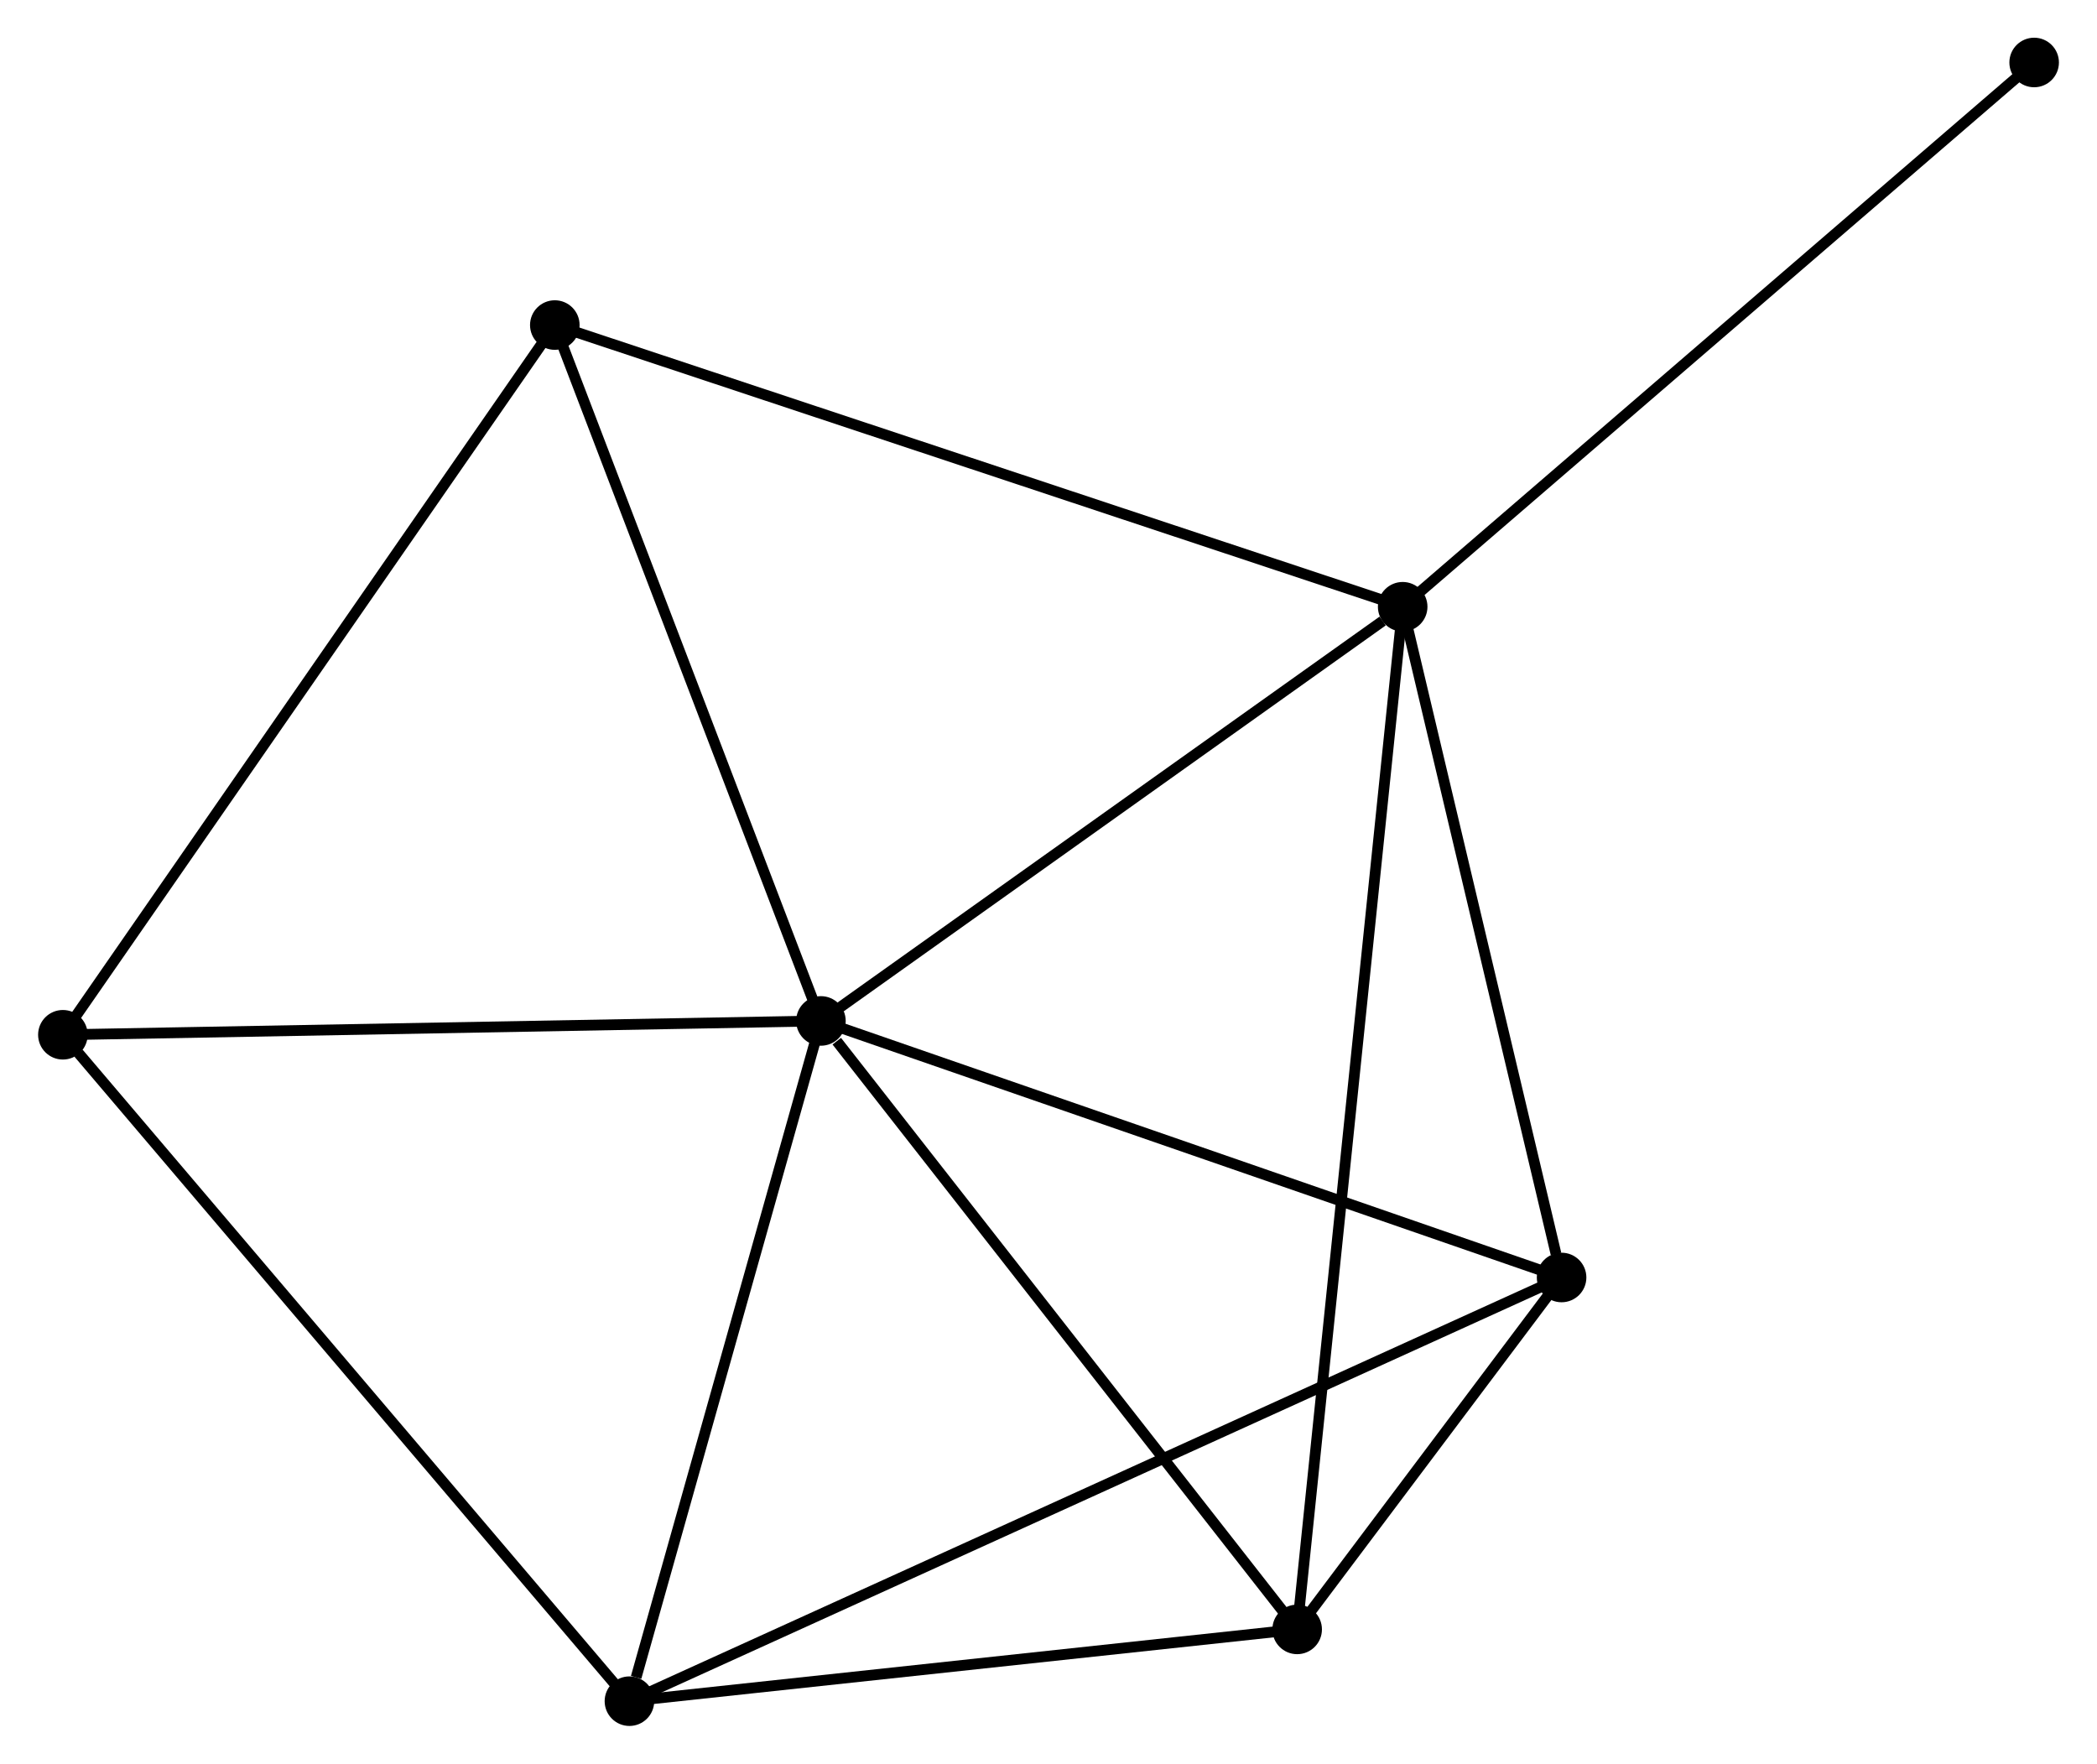 <?xml version="1.0" encoding="UTF-8" standalone="no"?>
<!DOCTYPE svg PUBLIC "-//W3C//DTD SVG 1.1//EN"
 "http://www.w3.org/Graphics/SVG/1.1/DTD/svg11.dtd">
<!-- Generated by graphviz version 2.36.0 (20140111.2315)
 -->
<!-- Title: %3 Pages: 1 -->
<svg width="195pt" height="164pt"
 viewBox="0.00 0.00 194.57 163.70" xmlns="http://www.w3.org/2000/svg" xmlns:xlink="http://www.w3.org/1999/xlink">
<g id="graph0" class="graph" transform="scale(1 1) rotate(0) translate(4 159.703)">
<title>%3</title>
<!-- 0 -->
<g id="node1" class="node"><title>0</title>
<ellipse fill="black" stroke="black" cx="72.162" cy="-64.94" rx="1.8" ry="1.8"/>
</g>
<!-- 1 -->
<g id="node2" class="node"><title>1</title>
<ellipse fill="black" stroke="black" cx="126.16" cy="-103.385" rx="1.8" ry="1.8"/>
</g>
<!-- 0&#45;&#45;1 -->
<g id="edge1" class="edge"><title>0&#45;&#45;1</title>
<path fill="none" stroke="black" d="M73.959,-66.219C82.157,-72.056 115.975,-96.133 124.301,-102.061"/>
</g>
<!-- 2 -->
<g id="node3" class="node"><title>2</title>
<ellipse fill="black" stroke="black" cx="54.387" cy="-1.8" rx="1.8" ry="1.8"/>
</g>
<!-- 0&#45;&#45;2 -->
<g id="edge2" class="edge"><title>0&#45;&#45;2</title>
<path fill="none" stroke="black" d="M71.65,-63.118C69.099,-54.06 57.795,-13.907 55.009,-4.01"/>
</g>
<!-- 3 -->
<g id="node4" class="node"><title>3</title>
<ellipse fill="black" stroke="black" cx="140.91" cy="-41.127" rx="1.8" ry="1.8"/>
</g>
<!-- 0&#45;&#45;3 -->
<g id="edge3" class="edge"><title>0&#45;&#45;3</title>
<path fill="none" stroke="black" d="M74.146,-64.253C84.185,-60.776 129.3,-45.148 139.049,-41.771"/>
</g>
<!-- 4 -->
<g id="node5" class="node"><title>4</title>
<ellipse fill="black" stroke="black" cx="116.366" cy="-8.463" rx="1.8" ry="1.8"/>
</g>
<!-- 0&#45;&#45;4 -->
<g id="edge4" class="edge"><title>0&#45;&#45;4</title>
<path fill="none" stroke="black" d="M73.633,-63.061C80.464,-54.333 109.024,-17.844 115.189,-9.967"/>
</g>
<!-- 5 -->
<g id="node6" class="node"><title>5</title>
<ellipse fill="black" stroke="black" cx="47.461" cy="-129.532" rx="1.8" ry="1.8"/>
</g>
<!-- 0&#45;&#45;5 -->
<g id="edge5" class="edge"><title>0&#45;&#45;5</title>
<path fill="none" stroke="black" d="M71.45,-66.803C67.843,-76.236 51.632,-118.624 48.129,-127.783"/>
</g>
<!-- 6 -->
<g id="node7" class="node"><title>6</title>
<ellipse fill="black" stroke="black" cx="1.8" cy="-63.656" rx="1.8" ry="1.8"/>
</g>
<!-- 0&#45;&#45;6 -->
<g id="edge6" class="edge"><title>0&#45;&#45;6</title>
<path fill="none" stroke="black" d="M70.132,-64.903C59.858,-64.715 13.683,-63.873 3.705,-63.69"/>
</g>
<!-- 1&#45;&#45;3 -->
<g id="edge7" class="edge"><title>1&#45;&#45;3</title>
<path fill="none" stroke="black" d="M126.585,-101.589C128.701,-92.657 138.082,-53.065 140.394,-43.306"/>
</g>
<!-- 1&#45;&#45;4 -->
<g id="edge8" class="edge"><title>1&#45;&#45;4</title>
<path fill="none" stroke="black" d="M125.955,-101.402C124.681,-89.049 117.841,-22.756 116.569,-10.435"/>
</g>
<!-- 1&#45;&#45;5 -->
<g id="edge9" class="edge"><title>1&#45;&#45;5</title>
<path fill="none" stroke="black" d="M124.214,-104.031C113.326,-107.649 60.048,-125.35 49.338,-128.908"/>
</g>
<!-- 7 -->
<g id="node8" class="node"><title>7</title>
<ellipse fill="black" stroke="black" cx="184.773" cy="-153.903" rx="1.8" ry="1.8"/>
</g>
<!-- 1&#45;&#45;7 -->
<g id="edge10" class="edge"><title>1&#45;&#45;7</title>
<path fill="none" stroke="black" d="M127.609,-104.634C135.647,-111.562 174.711,-145.23 183.16,-152.512"/>
</g>
<!-- 2&#45;&#45;3 -->
<g id="edge11" class="edge"><title>2&#45;&#45;3</title>
<path fill="none" stroke="black" d="M56.194,-2.621C67.454,-7.739 127.882,-35.205 139.113,-40.31"/>
</g>
<!-- 2&#45;&#45;4 -->
<g id="edge12" class="edge"><title>2&#45;&#45;4</title>
<path fill="none" stroke="black" d="M56.449,-2.022C65.859,-3.033 104.676,-7.206 114.233,-8.234"/>
</g>
<!-- 2&#45;&#45;6 -->
<g id="edge13" class="edge"><title>2&#45;&#45;6</title>
<path fill="none" stroke="black" d="M53.087,-3.329C45.875,-11.812 10.828,-53.036 3.248,-61.953"/>
</g>
<!-- 3&#45;&#45;4 -->
<g id="edge14" class="edge"><title>3&#45;&#45;4</title>
<path fill="none" stroke="black" d="M139.591,-39.371C135.289,-33.646 121.712,-15.578 117.575,-10.072"/>
</g>
<!-- 5&#45;&#45;6 -->
<g id="edge15" class="edge"><title>5&#45;&#45;6</title>
<path fill="none" stroke="black" d="M46.332,-127.903C40.07,-118.869 9.639,-74.965 3.057,-65.469"/>
</g>
</g>
</svg>
